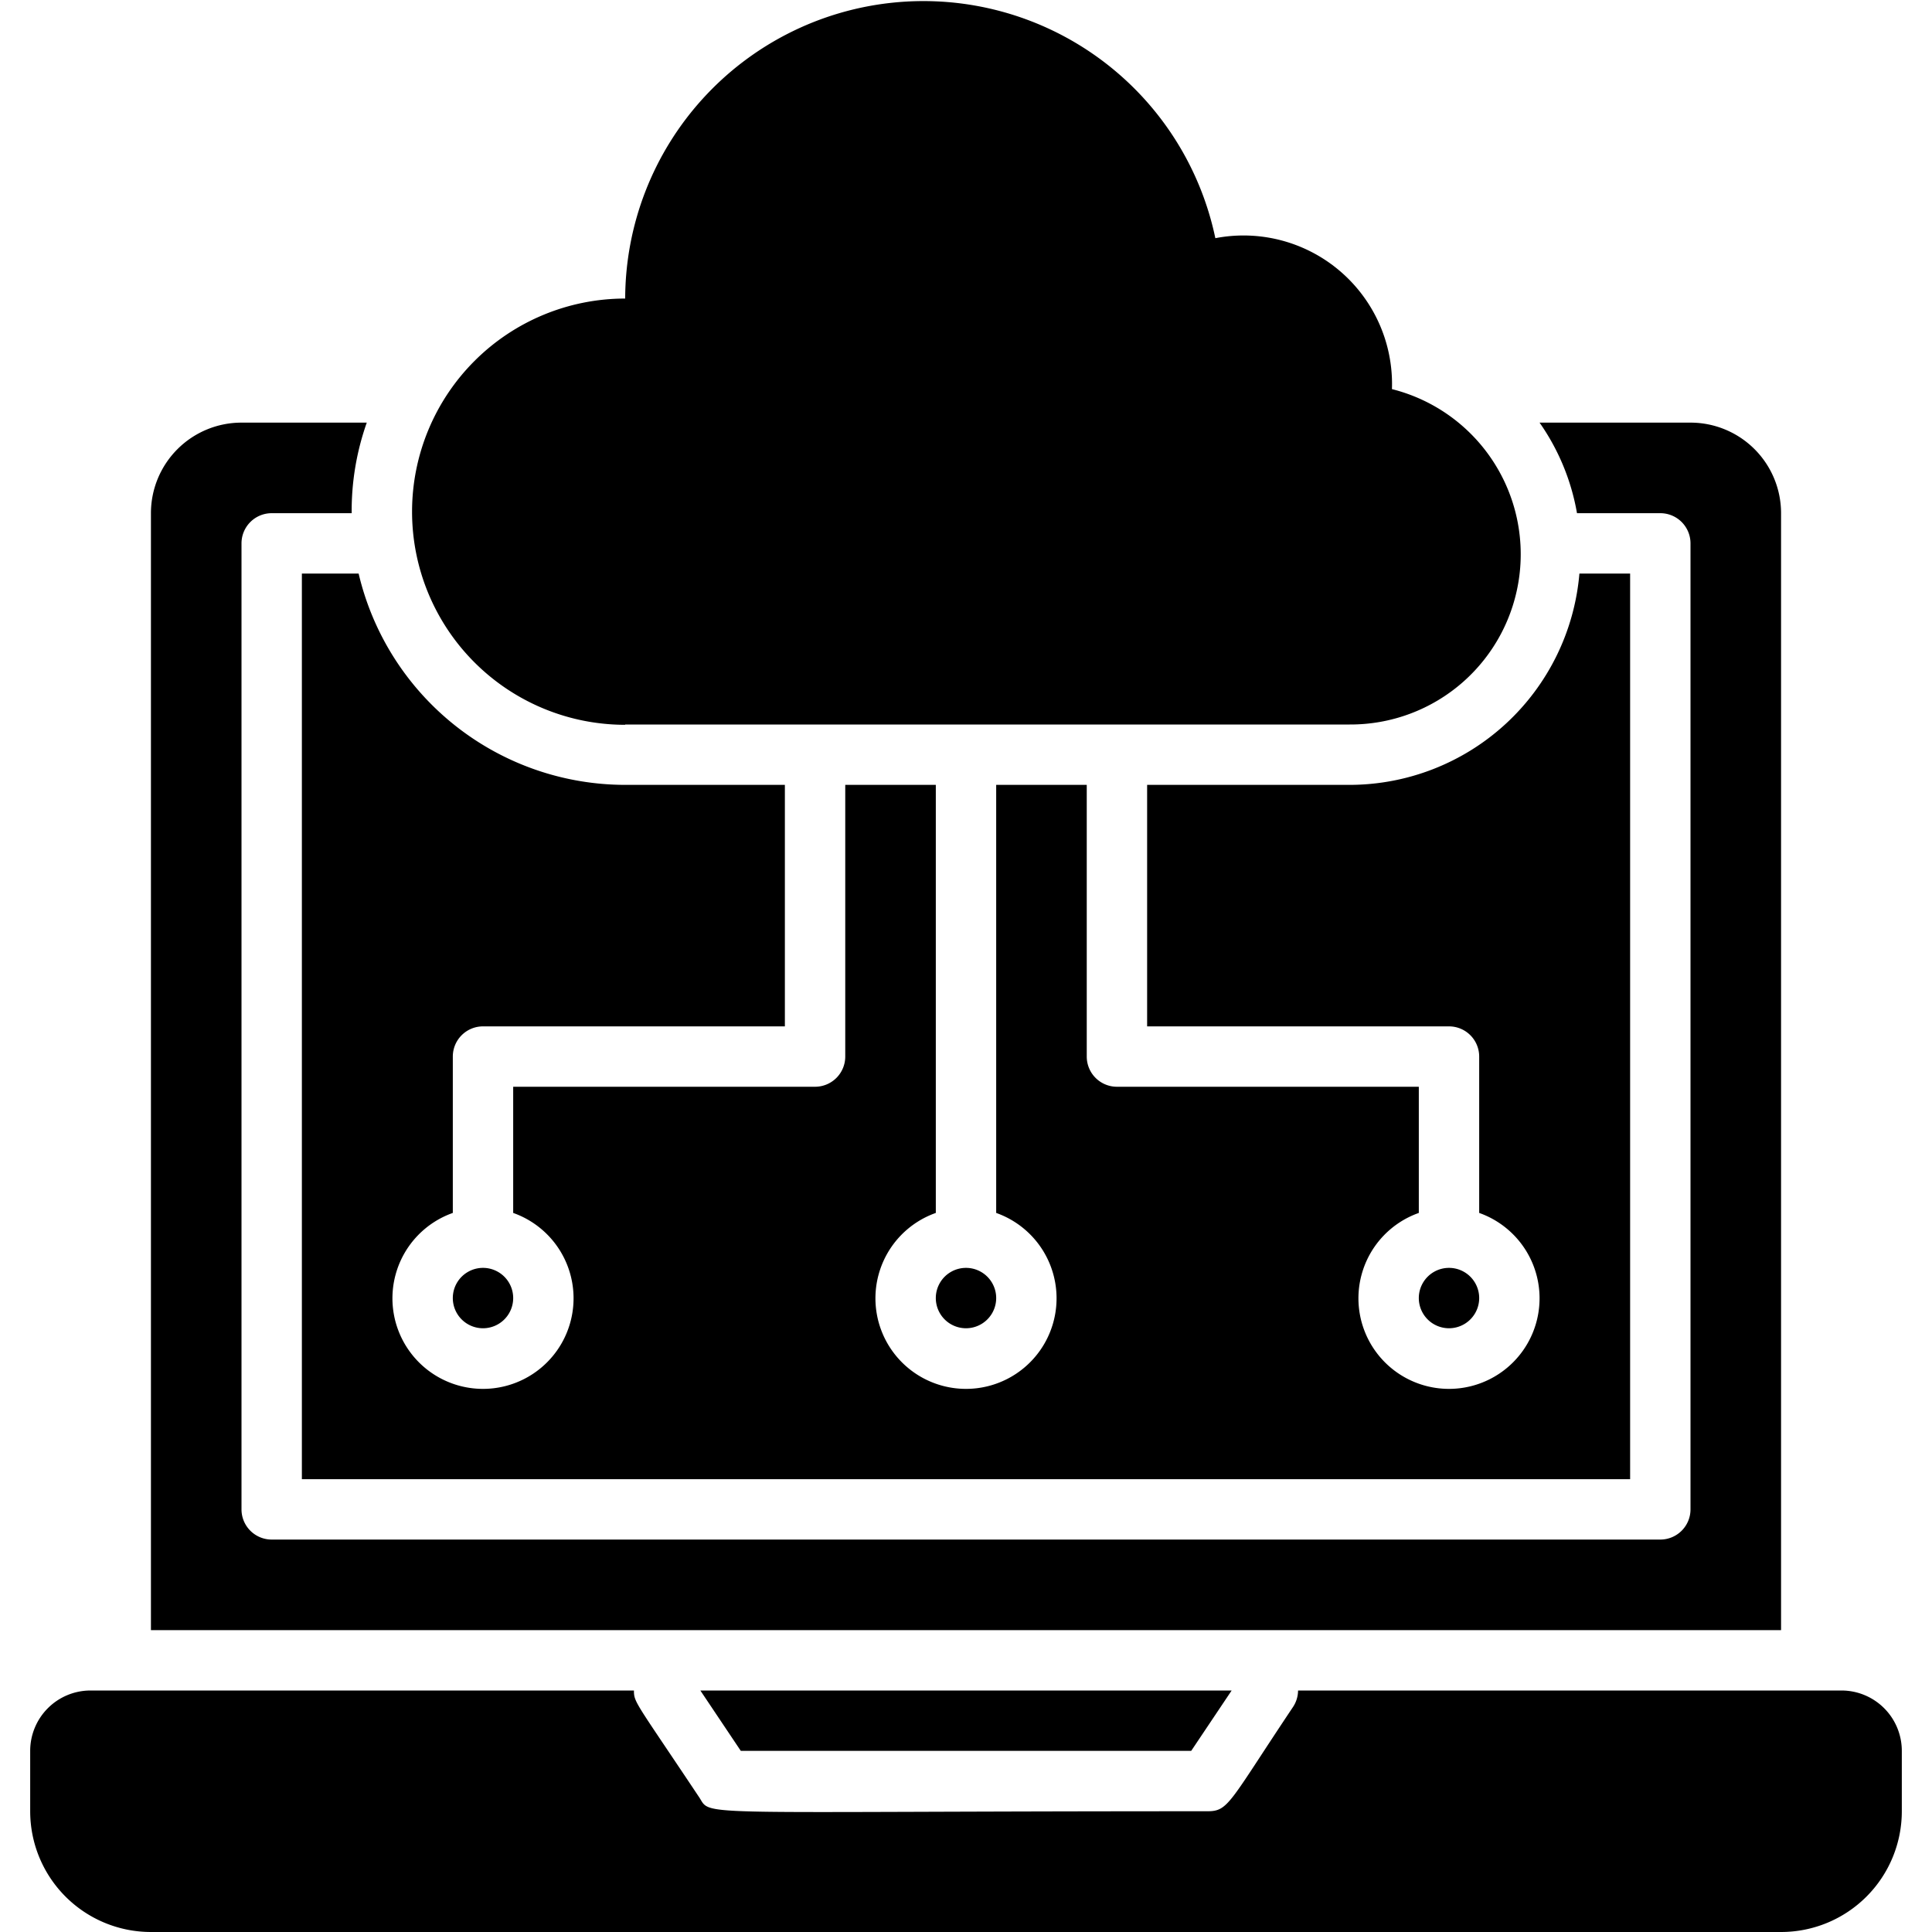 <svg xmlns="http://www.w3.org/2000/svg" viewBox="0 0 64 64"><title>Cloud Data</title><g id="Cloud_Data" data-name="Cloud Data"><polygon points="39.46 58 40.8 56 23.2 56 24.54 58 39.46 58"/><path d="M61,56H43a1,1,0,0,1-.17.55C40.71,59.72,40.7,60,40,60c-17.24,0-16.42.19-16.83-.45C21.05,56.37,21,56.4,21,56H3a2,2,0,0,0-2,2v2a4,4,0,0,0,4,4H59a4,4,0,0,0,4-4V58A2,2,0,0,0,61,56Z"/><path d="M26,26H20.71a9.08,9.08,0,0,1-8.83-7H10V49H54V19H52.32a7.65,7.65,0,0,1-7.61,7H38v8H48a1,1,0,0,1,1,1v5.18a3,3,0,1,1-2,0V36H37a1,1,0,0,1-1-1V26H33V40.18a3,3,0,1,1-2,0V26H28v9a1,1,0,0,1-1,1H17v4.18a3,3,0,1,1-2,0V35a1,1,0,0,1,1-1H26Z"/><path d="M15,43a1,1,0,0,0,2,0A1,1,0,0,0,15,43Z"/><path d="M32,44a1,1,0,0,0,0-2A1,1,0,0,0,32,44Z"/><path d="M59,17a3,3,0,0,0-3-3H51a7.44,7.44,0,0,1,1.24,3H55a1,1,0,0,1,1,1V50a1,1,0,0,1-1,1H9a1,1,0,0,1-1-1V18a1,1,0,0,1,1-1h2.65a8.75,8.75,0,0,1,.5-3H8a3,3,0,0,0-3,3V54H59Z"/><path d="M48,44a1,1,0,0,0,0-2A1,1,0,0,0,48,44Z"/><path d="M20.71,24h24a5.64,5.64,0,0,0,1.4-11.11,4.92,4.92,0,0,0-5.85-5,9.88,9.88,0,0,0-19.55,2,7.06,7.06,0,0,0,0,14.12Z"/></g></svg>